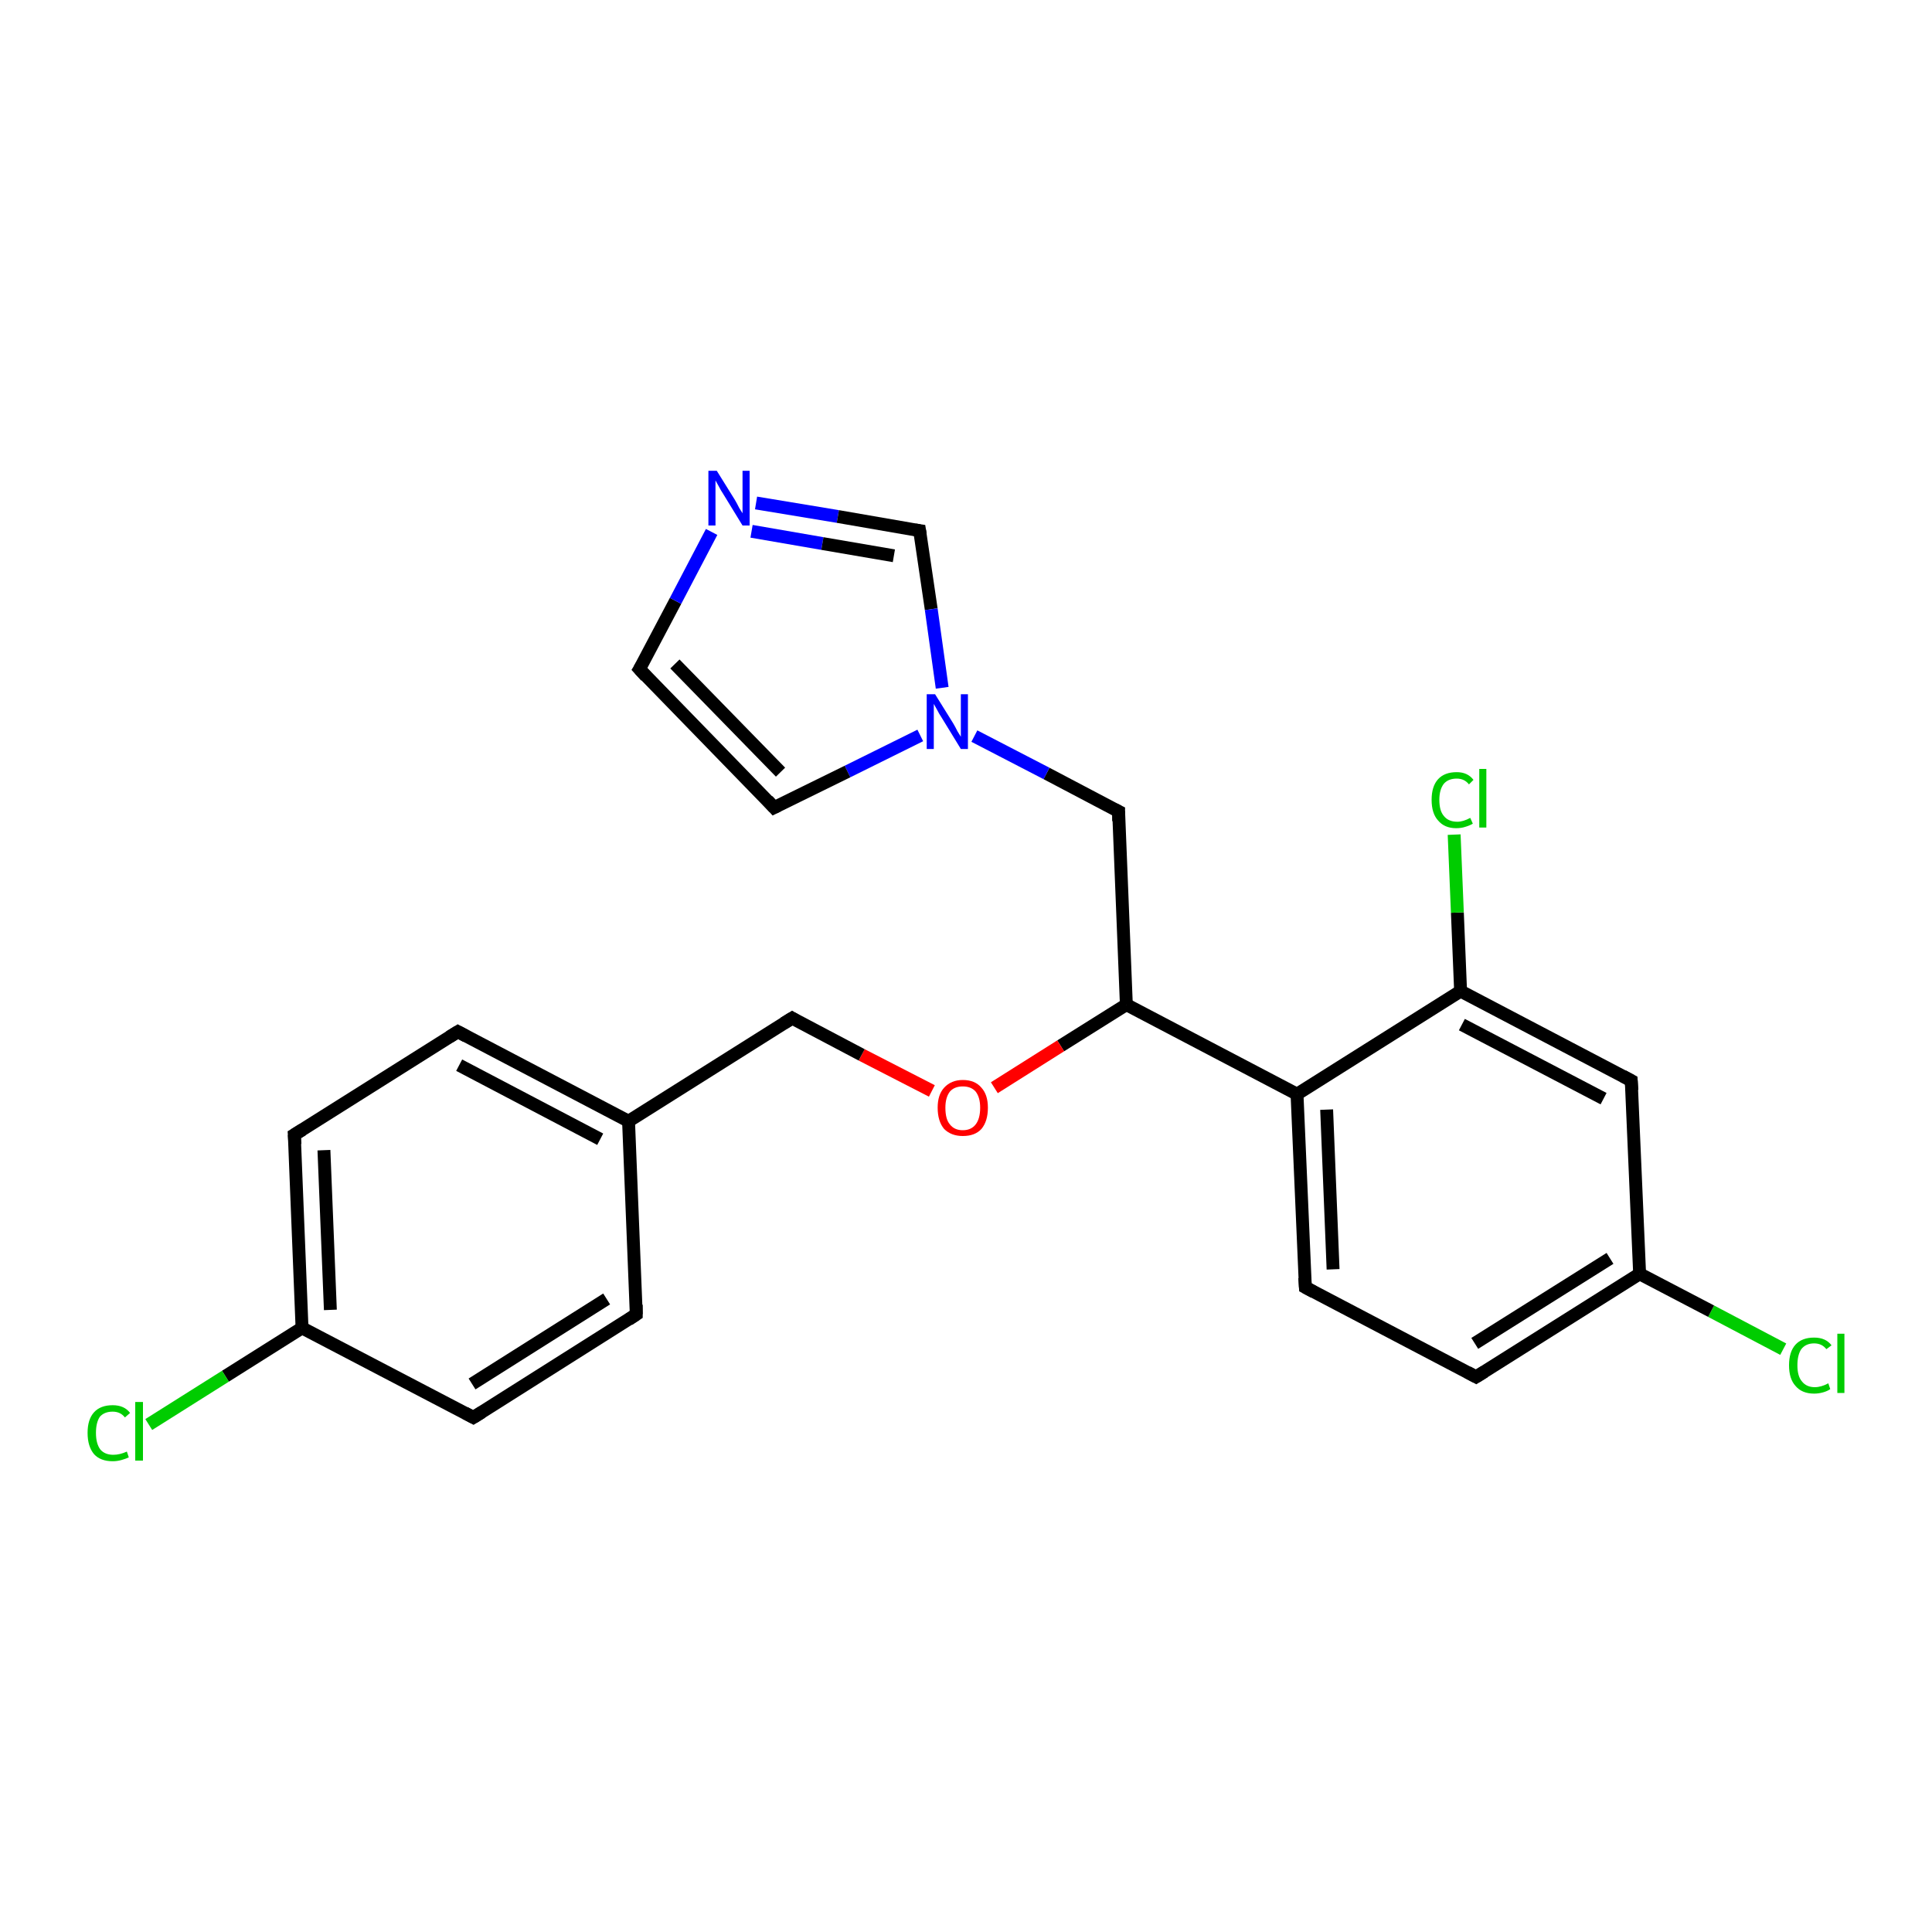 <?xml version='1.0' encoding='iso-8859-1'?>
<svg version='1.1' baseProfile='full'
              xmlns='http://www.w3.org/2000/svg'
                      xmlns:rdkit='http://www.rdkit.org/xml'
                      xmlns:xlink='http://www.w3.org/1999/xlink'
                  xml:space='preserve'
width='300px' height='300px' viewBox='0 0 300 300'>
<!-- END OF HEADER -->
<rect style='opacity:1.0;fill:#FFFFFF;stroke:none' width='300.0' height='300.0' x='0.0' y='0.0'> </rect>
<path class='bond-0 atom-0 atom-1' d='M 276.9,209.5 L 265.7,203.6' style='fill:none;fill-rule:evenodd;stroke:#00CC00;stroke-width:2.0px;stroke-linecap:butt;stroke-linejoin:miter;stroke-opacity:1' />
<path class='bond-0 atom-0 atom-1' d='M 265.7,203.6 L 254.6,197.8' style='fill:none;fill-rule:evenodd;stroke:#000000;stroke-width:2.0px;stroke-linecap:butt;stroke-linejoin:miter;stroke-opacity:1' />
<path class='bond-1 atom-1 atom-2' d='M 254.6,197.8 L 229.2,213.8' style='fill:none;fill-rule:evenodd;stroke:#000000;stroke-width:2.0px;stroke-linecap:butt;stroke-linejoin:miter;stroke-opacity:1' />
<path class='bond-1 atom-1 atom-2' d='M 250.0,195.4 L 229.0,208.6' style='fill:none;fill-rule:evenodd;stroke:#000000;stroke-width:2.0px;stroke-linecap:butt;stroke-linejoin:miter;stroke-opacity:1' />
<path class='bond-2 atom-2 atom-3' d='M 229.2,213.8 L 202.7,199.9' style='fill:none;fill-rule:evenodd;stroke:#000000;stroke-width:2.0px;stroke-linecap:butt;stroke-linejoin:miter;stroke-opacity:1' />
<path class='bond-3 atom-3 atom-4' d='M 202.7,199.9 L 201.4,169.9' style='fill:none;fill-rule:evenodd;stroke:#000000;stroke-width:2.0px;stroke-linecap:butt;stroke-linejoin:miter;stroke-opacity:1' />
<path class='bond-3 atom-3 atom-4' d='M 207.0,197.1 L 206.0,172.3' style='fill:none;fill-rule:evenodd;stroke:#000000;stroke-width:2.0px;stroke-linecap:butt;stroke-linejoin:miter;stroke-opacity:1' />
<path class='bond-4 atom-4 atom-5' d='M 201.4,169.9 L 226.8,153.9' style='fill:none;fill-rule:evenodd;stroke:#000000;stroke-width:2.0px;stroke-linecap:butt;stroke-linejoin:miter;stroke-opacity:1' />
<path class='bond-5 atom-5 atom-6' d='M 226.8,153.9 L 226.3,141.7' style='fill:none;fill-rule:evenodd;stroke:#000000;stroke-width:2.0px;stroke-linecap:butt;stroke-linejoin:miter;stroke-opacity:1' />
<path class='bond-5 atom-5 atom-6' d='M 226.3,141.7 L 225.8,129.6' style='fill:none;fill-rule:evenodd;stroke:#00CC00;stroke-width:2.0px;stroke-linecap:butt;stroke-linejoin:miter;stroke-opacity:1' />
<path class='bond-6 atom-5 atom-7' d='M 226.8,153.9 L 253.3,167.8' style='fill:none;fill-rule:evenodd;stroke:#000000;stroke-width:2.0px;stroke-linecap:butt;stroke-linejoin:miter;stroke-opacity:1' />
<path class='bond-6 atom-5 atom-7' d='M 227.0,159.1 L 249.0,170.6' style='fill:none;fill-rule:evenodd;stroke:#000000;stroke-width:2.0px;stroke-linecap:butt;stroke-linejoin:miter;stroke-opacity:1' />
<path class='bond-7 atom-4 atom-8' d='M 201.4,169.9 L 174.9,156.0' style='fill:none;fill-rule:evenodd;stroke:#000000;stroke-width:2.0px;stroke-linecap:butt;stroke-linejoin:miter;stroke-opacity:1' />
<path class='bond-8 atom-8 atom-9' d='M 174.9,156.0 L 164.7,162.4' style='fill:none;fill-rule:evenodd;stroke:#000000;stroke-width:2.0px;stroke-linecap:butt;stroke-linejoin:miter;stroke-opacity:1' />
<path class='bond-8 atom-8 atom-9' d='M 164.7,162.4 L 154.4,168.9' style='fill:none;fill-rule:evenodd;stroke:#FF0000;stroke-width:2.0px;stroke-linecap:butt;stroke-linejoin:miter;stroke-opacity:1' />
<path class='bond-9 atom-9 atom-10' d='M 144.7,169.4 L 133.8,163.8' style='fill:none;fill-rule:evenodd;stroke:#FF0000;stroke-width:2.0px;stroke-linecap:butt;stroke-linejoin:miter;stroke-opacity:1' />
<path class='bond-9 atom-9 atom-10' d='M 133.8,163.8 L 123.0,158.1' style='fill:none;fill-rule:evenodd;stroke:#000000;stroke-width:2.0px;stroke-linecap:butt;stroke-linejoin:miter;stroke-opacity:1' />
<path class='bond-10 atom-10 atom-11' d='M 123.0,158.1 L 97.6,174.1' style='fill:none;fill-rule:evenodd;stroke:#000000;stroke-width:2.0px;stroke-linecap:butt;stroke-linejoin:miter;stroke-opacity:1' />
<path class='bond-11 atom-11 atom-12' d='M 97.6,174.1 L 71.1,160.2' style='fill:none;fill-rule:evenodd;stroke:#000000;stroke-width:2.0px;stroke-linecap:butt;stroke-linejoin:miter;stroke-opacity:1' />
<path class='bond-11 atom-11 atom-12' d='M 93.2,176.9 L 71.3,165.4' style='fill:none;fill-rule:evenodd;stroke:#000000;stroke-width:2.0px;stroke-linecap:butt;stroke-linejoin:miter;stroke-opacity:1' />
<path class='bond-12 atom-12 atom-13' d='M 71.1,160.2 L 45.7,176.2' style='fill:none;fill-rule:evenodd;stroke:#000000;stroke-width:2.0px;stroke-linecap:butt;stroke-linejoin:miter;stroke-opacity:1' />
<path class='bond-13 atom-13 atom-14' d='M 45.7,176.2 L 46.9,206.2' style='fill:none;fill-rule:evenodd;stroke:#000000;stroke-width:2.0px;stroke-linecap:butt;stroke-linejoin:miter;stroke-opacity:1' />
<path class='bond-13 atom-13 atom-14' d='M 50.3,178.6 L 51.3,203.4' style='fill:none;fill-rule:evenodd;stroke:#000000;stroke-width:2.0px;stroke-linecap:butt;stroke-linejoin:miter;stroke-opacity:1' />
<path class='bond-14 atom-14 atom-15' d='M 46.9,206.2 L 35.0,213.7' style='fill:none;fill-rule:evenodd;stroke:#000000;stroke-width:2.0px;stroke-linecap:butt;stroke-linejoin:miter;stroke-opacity:1' />
<path class='bond-14 atom-14 atom-15' d='M 35.0,213.7 L 23.1,221.2' style='fill:none;fill-rule:evenodd;stroke:#00CC00;stroke-width:2.0px;stroke-linecap:butt;stroke-linejoin:miter;stroke-opacity:1' />
<path class='bond-15 atom-14 atom-16' d='M 46.9,206.2 L 73.5,220.1' style='fill:none;fill-rule:evenodd;stroke:#000000;stroke-width:2.0px;stroke-linecap:butt;stroke-linejoin:miter;stroke-opacity:1' />
<path class='bond-16 atom-16 atom-17' d='M 73.5,220.1 L 98.8,204.1' style='fill:none;fill-rule:evenodd;stroke:#000000;stroke-width:2.0px;stroke-linecap:butt;stroke-linejoin:miter;stroke-opacity:1' />
<path class='bond-16 atom-16 atom-17' d='M 73.3,214.9 L 94.2,201.7' style='fill:none;fill-rule:evenodd;stroke:#000000;stroke-width:2.0px;stroke-linecap:butt;stroke-linejoin:miter;stroke-opacity:1' />
<path class='bond-17 atom-8 atom-18' d='M 174.9,156.0 L 173.7,126.0' style='fill:none;fill-rule:evenodd;stroke:#000000;stroke-width:2.0px;stroke-linecap:butt;stroke-linejoin:miter;stroke-opacity:1' />
<path class='bond-18 atom-18 atom-19' d='M 173.7,126.0 L 162.5,120.1' style='fill:none;fill-rule:evenodd;stroke:#000000;stroke-width:2.0px;stroke-linecap:butt;stroke-linejoin:miter;stroke-opacity:1' />
<path class='bond-18 atom-18 atom-19' d='M 162.5,120.1 L 151.3,114.3' style='fill:none;fill-rule:evenodd;stroke:#0000FF;stroke-width:2.0px;stroke-linecap:butt;stroke-linejoin:miter;stroke-opacity:1' />
<path class='bond-19 atom-19 atom-20' d='M 142.9,114.2 L 131.6,119.8' style='fill:none;fill-rule:evenodd;stroke:#0000FF;stroke-width:2.0px;stroke-linecap:butt;stroke-linejoin:miter;stroke-opacity:1' />
<path class='bond-19 atom-19 atom-20' d='M 131.6,119.8 L 120.2,125.4' style='fill:none;fill-rule:evenodd;stroke:#000000;stroke-width:2.0px;stroke-linecap:butt;stroke-linejoin:miter;stroke-opacity:1' />
<path class='bond-20 atom-20 atom-21' d='M 120.2,125.4 L 99.3,103.9' style='fill:none;fill-rule:evenodd;stroke:#000000;stroke-width:2.0px;stroke-linecap:butt;stroke-linejoin:miter;stroke-opacity:1' />
<path class='bond-20 atom-20 atom-21' d='M 121.2,119.9 L 104.8,103.1' style='fill:none;fill-rule:evenodd;stroke:#000000;stroke-width:2.0px;stroke-linecap:butt;stroke-linejoin:miter;stroke-opacity:1' />
<path class='bond-21 atom-21 atom-22' d='M 99.3,103.9 L 104.9,93.3' style='fill:none;fill-rule:evenodd;stroke:#000000;stroke-width:2.0px;stroke-linecap:butt;stroke-linejoin:miter;stroke-opacity:1' />
<path class='bond-21 atom-21 atom-22' d='M 104.9,93.3 L 110.5,82.6' style='fill:none;fill-rule:evenodd;stroke:#0000FF;stroke-width:2.0px;stroke-linecap:butt;stroke-linejoin:miter;stroke-opacity:1' />
<path class='bond-22 atom-22 atom-23' d='M 117.4,78.1 L 130.1,80.2' style='fill:none;fill-rule:evenodd;stroke:#0000FF;stroke-width:2.0px;stroke-linecap:butt;stroke-linejoin:miter;stroke-opacity:1' />
<path class='bond-22 atom-22 atom-23' d='M 130.1,80.2 L 142.8,82.4' style='fill:none;fill-rule:evenodd;stroke:#000000;stroke-width:2.0px;stroke-linecap:butt;stroke-linejoin:miter;stroke-opacity:1' />
<path class='bond-22 atom-22 atom-23' d='M 116.7,82.5 L 127.7,84.4' style='fill:none;fill-rule:evenodd;stroke:#0000FF;stroke-width:2.0px;stroke-linecap:butt;stroke-linejoin:miter;stroke-opacity:1' />
<path class='bond-22 atom-22 atom-23' d='M 127.7,84.4 L 138.8,86.3' style='fill:none;fill-rule:evenodd;stroke:#000000;stroke-width:2.0px;stroke-linecap:butt;stroke-linejoin:miter;stroke-opacity:1' />
<path class='bond-23 atom-7 atom-1' d='M 253.3,167.8 L 254.6,197.8' style='fill:none;fill-rule:evenodd;stroke:#000000;stroke-width:2.0px;stroke-linecap:butt;stroke-linejoin:miter;stroke-opacity:1' />
<path class='bond-24 atom-17 atom-11' d='M 98.8,204.1 L 97.6,174.1' style='fill:none;fill-rule:evenodd;stroke:#000000;stroke-width:2.0px;stroke-linecap:butt;stroke-linejoin:miter;stroke-opacity:1' />
<path class='bond-25 atom-23 atom-19' d='M 142.8,82.4 L 144.6,94.6' style='fill:none;fill-rule:evenodd;stroke:#000000;stroke-width:2.0px;stroke-linecap:butt;stroke-linejoin:miter;stroke-opacity:1' />
<path class='bond-25 atom-23 atom-19' d='M 144.6,94.6 L 146.3,106.8' style='fill:none;fill-rule:evenodd;stroke:#0000FF;stroke-width:2.0px;stroke-linecap:butt;stroke-linejoin:miter;stroke-opacity:1' />
<path d='M 230.5,213.0 L 229.2,213.8 L 227.9,213.1' style='fill:none;stroke:#000000;stroke-width:2.0px;stroke-linecap:butt;stroke-linejoin:miter;stroke-opacity:1;' />
<path d='M 204.0,200.6 L 202.7,199.9 L 202.6,198.4' style='fill:none;stroke:#000000;stroke-width:2.0px;stroke-linecap:butt;stroke-linejoin:miter;stroke-opacity:1;' />
<path d='M 252.0,167.1 L 253.3,167.8 L 253.4,169.3' style='fill:none;stroke:#000000;stroke-width:2.0px;stroke-linecap:butt;stroke-linejoin:miter;stroke-opacity:1;' />
<path d='M 123.5,158.4 L 123.0,158.1 L 121.7,158.9' style='fill:none;stroke:#000000;stroke-width:2.0px;stroke-linecap:butt;stroke-linejoin:miter;stroke-opacity:1;' />
<path d='M 72.4,160.9 L 71.1,160.2 L 69.8,161.0' style='fill:none;stroke:#000000;stroke-width:2.0px;stroke-linecap:butt;stroke-linejoin:miter;stroke-opacity:1;' />
<path d='M 47.0,175.4 L 45.7,176.2 L 45.8,177.7' style='fill:none;stroke:#000000;stroke-width:2.0px;stroke-linecap:butt;stroke-linejoin:miter;stroke-opacity:1;' />
<path d='M 72.2,219.4 L 73.5,220.1 L 74.8,219.3' style='fill:none;stroke:#000000;stroke-width:2.0px;stroke-linecap:butt;stroke-linejoin:miter;stroke-opacity:1;' />
<path d='M 97.6,204.9 L 98.8,204.1 L 98.8,202.6' style='fill:none;stroke:#000000;stroke-width:2.0px;stroke-linecap:butt;stroke-linejoin:miter;stroke-opacity:1;' />
<path d='M 173.7,127.5 L 173.7,126.0 L 173.1,125.7' style='fill:none;stroke:#000000;stroke-width:2.0px;stroke-linecap:butt;stroke-linejoin:miter;stroke-opacity:1;' />
<path d='M 120.8,125.1 L 120.2,125.4 L 119.2,124.3' style='fill:none;stroke:#000000;stroke-width:2.0px;stroke-linecap:butt;stroke-linejoin:miter;stroke-opacity:1;' />
<path d='M 100.3,105.0 L 99.3,103.9 L 99.6,103.4' style='fill:none;stroke:#000000;stroke-width:2.0px;stroke-linecap:butt;stroke-linejoin:miter;stroke-opacity:1;' />
<path d='M 142.1,82.3 L 142.8,82.4 L 142.9,83.0' style='fill:none;stroke:#000000;stroke-width:2.0px;stroke-linecap:butt;stroke-linejoin:miter;stroke-opacity:1;' />
<path class='atom-0' d='M 277.8 212.0
Q 277.8 209.9, 278.8 208.8
Q 279.8 207.7, 281.7 207.7
Q 283.5 207.7, 284.4 208.9
L 283.6 209.5
Q 282.9 208.6, 281.7 208.6
Q 280.4 208.6, 279.7 209.5
Q 279.1 210.4, 279.1 212.0
Q 279.1 213.7, 279.8 214.5
Q 280.5 215.4, 281.8 215.4
Q 282.8 215.4, 283.9 214.8
L 284.2 215.7
Q 283.8 216.0, 283.1 216.2
Q 282.4 216.4, 281.7 216.4
Q 279.8 216.4, 278.8 215.2
Q 277.8 214.1, 277.8 212.0
' fill='#00CC00'/>
<path class='atom-0' d='M 285.3 207.1
L 286.4 207.1
L 286.4 216.3
L 285.3 216.3
L 285.3 207.1
' fill='#00CC00'/>
<path class='atom-6' d='M 222.3 124.2
Q 222.3 122.1, 223.3 121.0
Q 224.3 119.9, 226.2 119.9
Q 227.9 119.9, 228.8 121.1
L 228.1 121.8
Q 227.4 120.9, 226.2 120.9
Q 224.9 120.9, 224.2 121.7
Q 223.5 122.6, 223.5 124.2
Q 223.5 125.9, 224.2 126.7
Q 224.9 127.6, 226.3 127.6
Q 227.2 127.6, 228.3 127.0
L 228.7 127.9
Q 228.2 128.2, 227.5 128.4
Q 226.9 128.6, 226.1 128.6
Q 224.3 128.6, 223.3 127.4
Q 222.3 126.3, 222.3 124.2
' fill='#00CC00'/>
<path class='atom-6' d='M 229.7 119.4
L 230.8 119.4
L 230.8 128.5
L 229.7 128.5
L 229.7 119.4
' fill='#00CC00'/>
<path class='atom-9' d='M 145.6 172.0
Q 145.6 170.0, 146.6 168.9
Q 147.7 167.7, 149.5 167.7
Q 151.4 167.7, 152.4 168.9
Q 153.4 170.0, 153.4 172.0
Q 153.4 174.1, 152.4 175.3
Q 151.4 176.4, 149.5 176.4
Q 147.7 176.4, 146.6 175.3
Q 145.6 174.1, 145.6 172.0
M 149.5 175.5
Q 150.8 175.5, 151.5 174.6
Q 152.2 173.7, 152.2 172.0
Q 152.2 170.4, 151.5 169.5
Q 150.8 168.7, 149.5 168.7
Q 148.2 168.7, 147.5 169.5
Q 146.8 170.4, 146.8 172.0
Q 146.8 173.8, 147.5 174.6
Q 148.2 175.5, 149.5 175.5
' fill='#FF0000'/>
<path class='atom-15' d='M 13.6 222.5
Q 13.6 220.4, 14.6 219.3
Q 15.6 218.2, 17.5 218.2
Q 19.3 218.2, 20.2 219.4
L 19.4 220.1
Q 18.7 219.2, 17.5 219.2
Q 16.2 219.2, 15.5 220.0
Q 14.9 220.9, 14.9 222.5
Q 14.9 224.2, 15.6 225.1
Q 16.3 225.9, 17.6 225.9
Q 18.6 225.9, 19.7 225.4
L 20.0 226.3
Q 19.6 226.5, 18.9 226.7
Q 18.2 226.9, 17.5 226.9
Q 15.6 226.9, 14.6 225.8
Q 13.6 224.6, 13.6 222.5
' fill='#00CC00'/>
<path class='atom-15' d='M 21.0 217.7
L 22.2 217.7
L 22.2 226.8
L 21.0 226.8
L 21.0 217.7
' fill='#00CC00'/>
<path class='atom-19' d='M 145.2 107.8
L 148.0 112.3
Q 148.3 112.8, 148.7 113.6
Q 149.2 114.4, 149.2 114.4
L 149.2 107.8
L 150.3 107.8
L 150.3 116.3
L 149.2 116.3
L 146.2 111.4
Q 145.8 110.8, 145.5 110.2
Q 145.1 109.5, 145.0 109.3
L 145.0 116.3
L 143.9 116.3
L 143.9 107.8
L 145.2 107.8
' fill='#0000FF'/>
<path class='atom-22' d='M 111.3 73.1
L 114.1 77.6
Q 114.4 78.1, 114.8 78.9
Q 115.3 79.7, 115.3 79.7
L 115.3 73.1
L 116.4 73.1
L 116.4 81.6
L 115.3 81.6
L 112.3 76.7
Q 111.9 76.1, 111.6 75.5
Q 111.2 74.8, 111.1 74.6
L 111.1 81.6
L 110.0 81.6
L 110.0 73.1
L 111.3 73.1
' fill='#0000FF'/>
</svg>
